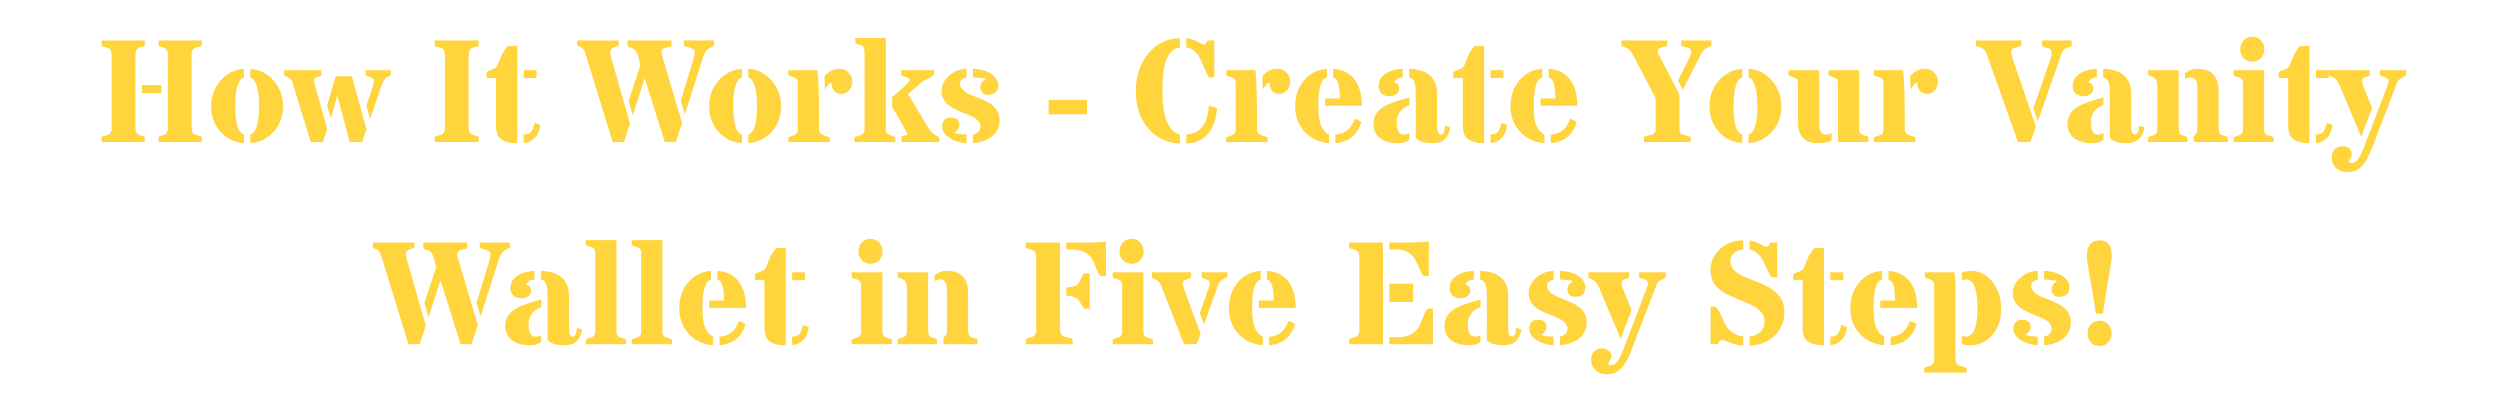 <svg width="1707" height="276" viewBox="0 0 1707 276" fill="none" xmlns="http://www.w3.org/2000/svg">
<path d="M92.465 87.723C92.465 89.708 93.165 91.076 94.564 91.824C95.183 92.15 95.867 92.41 96.615 92.606C97.364 92.768 98.096 93.029 98.812 93.387V97H69.32V93.387C70.199 93.029 71.046 92.768 71.859 92.606C72.706 92.41 73.454 92.15 74.106 91.824C75.538 91.108 76.254 89.741 76.254 87.723V39.383C76.254 36.681 75.993 34.972 75.473 34.256C74.984 33.507 74.512 33.051 74.057 32.889C73.633 32.693 73.162 32.547 72.641 32.449C71.013 32.059 69.906 31.668 69.32 31.277V27.615H98.812V31.277C98.096 31.635 97.364 31.912 96.615 32.107C95.867 32.27 95.183 32.514 94.564 32.84C93.165 33.589 92.465 34.972 92.465 36.99V87.723ZM114.584 36.99C114.584 34.94 113.884 33.556 112.484 32.84C111.866 32.547 111.182 32.303 110.434 32.107C109.685 31.912 108.969 31.635 108.285 31.277V27.615H137.777V31.277C136.898 31.635 136.036 31.912 135.189 32.107C134.376 32.27 133.627 32.514 132.943 32.84C131.511 33.556 130.795 34.94 130.795 36.99V85.281C130.795 87.983 131.055 89.708 131.576 90.457C132.097 91.206 132.569 91.678 132.992 91.873C133.448 92.068 133.936 92.215 134.457 92.312C135.954 92.606 137.061 92.963 137.777 93.387V97H108.285V93.387C108.969 93.029 109.685 92.752 110.434 92.557C111.182 92.361 111.866 92.117 112.484 91.824C113.884 91.108 114.584 89.741 114.584 87.723V36.99ZM110.238 63.602H96.811V58.084H110.238V63.602ZM166.537 52.81C162.598 54.243 160.629 60.77 160.629 72.391C160.629 78.12 161.068 82.596 161.947 85.818C162.859 89.008 164.389 91.027 166.537 91.873V97.732C160.059 97.212 154.721 94.607 150.521 89.92C146.29 85.2 144.174 79.406 144.174 72.537C144.174 65.799 146.29 59.988 150.521 55.105C154.851 50.19 160.189 47.472 166.537 46.951V52.81ZM176.84 72.391C176.84 60.77 174.854 54.243 170.883 52.81V46.951C177.328 47.472 182.667 50.19 186.898 55.105C191.13 59.988 193.246 65.799 193.246 72.537C193.246 79.406 191.13 85.2 186.898 89.92C182.699 94.607 177.361 97.212 170.883 97.732V91.873C173.031 91.059 174.561 89.057 175.473 85.867C176.384 82.644 176.84 78.152 176.84 72.391ZM220.395 97H212.191L199.691 56.326C199.073 54.308 197.673 52.957 195.492 52.273C194.971 52.111 194.499 51.899 194.076 51.639V47.928H219.418V51.541C219.027 51.801 218.539 52.013 217.953 52.176C217.4 52.339 216.863 52.534 216.342 52.762C215.072 53.25 214.438 53.885 214.438 54.666C214.438 55.61 214.73 57.124 215.316 59.207L223.471 88.309L220.395 97ZM223.324 72.147L229.232 52.078H240.219L250.277 88.309L247.201 97H238.852L230.453 65.75H230.16L225.912 80.936L223.324 72.147ZM250.131 72.293L254.77 58.475C255.193 57.172 255.404 56.18 255.404 55.496C255.404 54.78 255.209 54.227 254.818 53.836C254.428 53.445 253.939 53.12 253.354 52.859C252.8 52.599 252.182 52.387 251.498 52.225C250.847 52.029 250.245 51.801 249.691 51.541V47.928H266.879V51.248C266.423 51.639 265.935 51.915 265.414 52.078C264.926 52.241 264.389 52.55 263.803 53.006C262.436 54.113 261.182 56.359 260.043 59.744L252.719 81.131L250.131 72.293ZM303.793 39.383C303.793 36.714 303.533 35.021 303.012 34.305C302.523 33.556 302.051 33.084 301.596 32.889C301.173 32.693 300.701 32.531 300.18 32.4C299.659 32.27 299.105 32.14 298.52 32.01C297.966 31.88 297.396 31.635 296.811 31.277V27.615H326.84V31.277C326.254 31.635 325.684 31.88 325.131 32.01C324.577 32.14 324.04 32.27 323.52 32.4C322.999 32.531 322.527 32.693 322.104 32.889C321.68 33.084 321.306 33.426 320.98 33.914C320.297 34.891 319.955 36.714 319.955 39.383V85.281C319.955 87.983 320.199 89.708 320.688 90.457C321.208 91.173 321.68 91.629 322.104 91.824C322.559 92.019 323.048 92.182 323.568 92.312C325.131 92.638 326.221 92.996 326.84 93.387V97H296.811V93.387C297.689 93.029 298.536 92.768 299.35 92.606C300.196 92.41 300.945 92.15 301.596 91.824C303.061 91.108 303.793 89.741 303.793 87.723V39.383ZM353.207 31.326V97.732H352.816C348.031 97.732 344.467 96.821 342.123 94.998C339.812 93.175 338.656 90.213 338.656 86.111V53.299H332.162V49.393C332.65 48.872 333.269 48.481 334.018 48.221C334.799 47.96 335.58 47.684 336.361 47.391C338.282 46.675 339.503 45.503 340.023 43.875C341.749 39.122 343.1 36.079 344.076 34.744C345.053 33.377 345.915 32.27 346.664 31.424L353.207 31.326ZM357.553 91.873C360.189 91.873 362.045 91.027 363.119 89.334C363.575 88.585 363.933 87.739 364.193 86.795C364.454 85.818 364.747 84.842 365.072 83.865L369.027 85.428C368.214 89.204 367.204 91.808 366 93.24C364.796 94.64 363.542 95.665 362.24 96.316C360.971 96.967 359.408 97.439 357.553 97.732V91.873ZM357.553 47.928H366.342V53.299H357.553V47.928ZM430.16 84.305L426.059 97H418.344L399.789 36.697C399.138 34.581 398.21 33.165 397.006 32.449C396.485 32.156 395.98 31.928 395.492 31.766C394.971 31.57 394.499 31.31 394.076 30.984V27.615H422.445V31.082C421.794 31.408 421.127 31.684 420.443 31.912C419.76 32.107 419.141 32.352 418.588 32.645C417.253 33.328 416.586 34.288 416.586 35.525C416.586 36.73 416.798 38.032 417.221 39.432C417.676 40.831 418.148 42.361 418.637 44.022L430.16 84.305ZM464.828 68.826L473.324 40.897C474.04 38.488 474.398 36.828 474.398 35.916C474.398 35.005 474.171 34.337 473.715 33.914C473.259 33.458 472.657 33.1 471.908 32.84C471.192 32.547 470.395 32.286 469.516 32.059C468.637 31.831 467.79 31.538 466.977 31.18V27.615H487.582V31.18C486.898 31.57 486.215 31.912 485.531 32.205C484.848 32.498 484.18 32.872 483.529 33.328C482.13 34.402 481.007 36.225 480.16 38.797L467.562 78.152L464.828 68.826ZM465.707 83.914L461.41 97H453.891L440.316 53.592H440.121L432.064 78.738L429.232 68.973L437.289 44.412C436.931 43.305 436.622 42.085 436.361 40.75C436.101 39.415 435.727 38.146 435.238 36.941C434.099 34.142 432.162 32.596 429.428 32.303C428.809 31.782 428.5 31.082 428.5 30.203V27.615H458.432V31.424C457.715 31.814 456.951 32.091 456.137 32.254C455.355 32.417 454.623 32.596 453.939 32.791C452.377 33.247 451.596 34.191 451.596 35.623C451.596 36.209 451.71 36.86 451.938 37.576C452.165 38.292 452.361 38.96 452.523 39.578L465.707 83.914ZM506.576 52.81C502.637 54.243 500.668 60.77 500.668 72.391C500.668 78.12 501.107 82.596 501.986 85.818C502.898 89.008 504.428 91.027 506.576 91.873V97.732C500.098 97.212 494.76 94.607 490.561 89.92C486.329 85.2 484.213 79.406 484.213 72.537C484.213 65.799 486.329 59.988 490.561 55.105C494.89 50.19 500.229 47.472 506.576 46.951V52.81ZM516.879 72.391C516.879 60.77 514.893 54.243 510.922 52.81V46.951C517.367 47.472 522.706 50.19 526.938 55.105C531.169 59.988 533.285 65.799 533.285 72.537C533.285 79.406 531.169 85.2 526.938 89.92C522.738 94.607 517.4 97.212 510.922 97.732V91.873C513.07 91.059 514.6 89.057 515.512 85.867C516.423 82.644 516.879 78.152 516.879 72.391ZM567.855 56.424C566.358 56.424 564.828 58.1 563.266 61.453L562.973 52.127C565.642 48.676 569.06 46.951 573.227 46.951C575.668 46.951 577.751 47.846 579.477 49.637C581.104 51.329 581.918 53.299 581.918 55.545C581.918 57.921 581.234 59.923 579.867 61.551C578.435 63.276 576.612 64.139 574.398 64.139C572.152 64.139 570.443 63.309 569.271 61.648C568.327 60.249 567.855 58.507 567.855 56.424ZM558.188 47.928C558.871 55.61 559.213 64.253 559.213 73.856V88.309C559.213 90.034 560.01 91.255 561.605 91.971C562.322 92.296 563.103 92.589 563.949 92.85C564.828 93.11 565.691 93.452 566.537 93.875V97H538.266V93.875C538.884 93.452 539.568 93.143 540.316 92.947C541.065 92.752 541.765 92.524 542.416 92.264C543.946 91.645 544.711 90.49 544.711 88.797V56.424C544.711 54.633 543.946 53.445 542.416 52.859C541.765 52.632 541.065 52.436 540.316 52.273C539.568 52.111 538.884 51.801 538.266 51.346V47.928H558.188ZM609.213 66.287L617.27 59.207C618.474 58.165 619.369 57.319 619.955 56.668C620.574 56.017 620.883 55.382 620.883 54.764C620.883 54.145 620.688 53.706 620.297 53.445C619.939 53.152 619.483 52.925 618.93 52.762C618.376 52.599 617.774 52.436 617.123 52.273C616.472 52.078 615.886 51.769 615.365 51.346V47.928H637.777V50.418C637.777 51.167 636.98 51.932 635.385 52.713C631.869 54.471 629.704 55.708 628.891 56.424L620.004 64.236L633.48 86.648C635.108 89.513 637.143 91.531 639.584 92.703C640.137 92.996 640.691 93.387 641.244 93.875V97H615.561L615.512 93.68C615.512 93.224 615.967 92.915 616.879 92.752C617.823 92.557 618.507 92.394 618.93 92.264C619.385 92.133 619.613 91.922 619.613 91.629C619.19 90.522 618.262 88.716 616.83 86.209C615.398 83.67 614.389 81.88 613.803 80.838L609.213 73.123V66.287ZM590.316 36.6C590.316 33.637 589.877 31.896 588.998 31.375C588.412 30.984 587.517 30.659 586.312 30.398C585.141 30.105 584.359 29.747 583.969 29.324V25.955H604.867L604.818 88.211C604.818 89.969 605.518 91.206 606.918 91.922C607.536 92.215 608.236 92.492 609.018 92.752C609.799 92.98 610.58 93.289 611.361 93.68V97H583.432V93.875C584.148 93.452 584.913 93.143 585.727 92.947C586.54 92.719 587.289 92.459 587.973 92.166C589.535 91.482 590.316 90.164 590.316 88.211V36.6ZM659.945 52.81C656.951 53.624 655.453 55.04 655.453 57.059C655.453 60.314 658.301 63.032 663.998 65.213C668.49 66.938 671.664 68.289 673.52 69.266C675.408 70.21 676.986 71.251 678.256 72.391C681.088 74.995 682.504 78.234 682.504 82.107C682.504 86.697 680.762 90.376 677.279 93.143C673.894 95.812 669.564 97.342 664.291 97.732V91.873C667.709 91.059 669.418 89.171 669.418 86.209C669.418 83.149 666.618 80.529 661.02 78.348C656.625 76.655 653.5 75.337 651.645 74.393C649.822 73.449 648.292 72.423 647.055 71.316C644.288 68.842 642.904 65.799 642.904 62.185C642.904 58.279 644.564 54.812 647.885 51.785C651.238 48.758 655.258 47.147 659.945 46.951V52.81ZM673.324 53.836C672.608 53.543 669.597 53.201 664.291 52.81V46.951C669.955 47.179 674.382 48.53 677.572 51.004C680.242 53.087 681.576 55.398 681.576 57.938C681.576 61.095 680.372 63.178 677.963 64.188C677.117 64.513 675.945 64.676 674.447 64.676C672.95 64.676 671.713 64.204 670.736 63.26C669.792 62.283 669.32 61.095 669.32 59.695C669.32 57.319 670.655 55.366 673.324 53.836ZM651.547 90.506C652.393 91.255 655.193 91.71 659.945 91.873V97.732C654.542 97.309 650.294 95.877 647.201 93.436C644.597 91.352 643.295 88.976 643.295 86.307C643.295 84.549 643.783 83.117 644.76 82.01C645.736 80.87 647.217 80.301 649.203 80.301C651.189 80.301 652.654 80.74 653.598 81.619C654.574 82.498 655.062 83.637 655.062 85.037C655.062 87.478 653.891 89.301 651.547 90.506ZM716 78.006V68.191H742.172V78.006H716ZM809.994 91.727C814.063 91.662 817.351 90.359 819.857 87.82C823.08 84.63 824.936 79.357 825.424 72L831.039 73.904C830.128 84.777 826.238 92.052 819.369 95.731C816.798 97.098 813.673 97.846 809.994 97.977V91.727ZM793.686 61.697C793.686 79.959 797.673 89.969 805.648 91.727V97.977C796.599 97.586 789.291 94.054 783.725 87.381C778.288 80.805 775.57 72.472 775.57 62.381C775.57 51.932 778.419 43.273 784.115 36.404C786.817 33.182 790.007 30.659 793.686 28.836C797.364 27.013 801.352 26.102 805.648 26.102V32.352C799.236 33.361 795.443 39.318 794.271 50.223C793.881 53.673 793.686 57.498 793.686 61.697ZM809.994 26.102C812.663 26.492 814.91 27.127 816.732 28.006C818.588 28.885 819.841 29.503 820.492 29.861C821.176 30.219 821.745 30.398 822.201 30.398C822.657 30.398 823.048 30.138 823.373 29.617C823.731 29.096 824.105 28.429 824.496 27.615H829.135V52.81H825.424C824.61 51.671 823.666 49.783 822.592 47.147C821.518 44.477 820.622 42.41 819.906 40.945C819.223 39.48 818.425 38.146 817.514 36.941C815.398 34.24 812.891 32.71 809.994 32.352V26.102ZM866.879 56.424C865.382 56.424 863.852 58.1 862.289 61.453L861.996 52.127C864.665 48.676 868.083 46.951 872.25 46.951C874.691 46.951 876.775 47.846 878.5 49.637C880.128 51.329 880.941 53.299 880.941 55.545C880.941 57.921 880.258 59.923 878.891 61.551C877.458 63.276 875.635 64.139 873.422 64.139C871.176 64.139 869.467 63.309 868.295 61.648C867.351 60.249 866.879 58.507 866.879 56.424ZM857.211 47.928C857.895 55.61 858.236 64.253 858.236 73.856V88.309C858.236 90.034 859.034 91.255 860.629 91.971C861.345 92.296 862.126 92.589 862.973 92.85C863.852 93.11 864.714 93.452 865.561 93.875V97H837.289V93.875C837.908 93.452 838.591 93.143 839.34 92.947C840.089 92.752 840.788 92.524 841.439 92.264C842.969 91.645 843.734 90.49 843.734 88.797V56.424C843.734 54.633 842.969 53.445 841.439 52.859C840.788 52.632 840.089 52.436 839.34 52.273C838.591 52.111 837.908 51.801 837.289 51.346V47.928H857.211ZM911.801 91.873C918.344 91.547 922.738 87.934 924.984 81.033L929.477 83.084C927.035 92.036 921.143 96.919 911.801 97.732V91.873ZM910.336 46.951C917.042 47.44 922.071 50.109 925.424 54.959C928.419 59.256 929.916 65.001 929.916 72.195H904.77V67.215H914.877C914.877 63.048 914.551 59.76 913.9 57.352C913.282 54.91 912.094 53.397 910.336 52.81V46.951ZM907.455 97.732C900.391 97.179 894.695 94.428 890.365 89.481C886.329 84.891 884.311 79.243 884.311 72.537C884.311 65.506 886.345 59.598 890.414 54.812C894.451 50.027 899.643 47.407 905.99 46.951V52.81C903.842 53.559 902.328 55.578 901.449 58.865C900.603 62.153 900.18 65.864 900.18 69.998C900.18 74.1 900.277 77.176 900.473 79.227C900.701 81.245 901.091 83.068 901.645 84.695C902.784 88.113 904.721 90.506 907.455 91.873V97.732ZM977.816 97.732C972.901 97.732 969.19 96.609 966.684 94.363V65.359C966.684 61.193 966.505 58.491 966.146 57.254C965.495 54.78 964.161 53.299 962.143 52.81V46.951C974.87 47.407 981.234 53.136 981.234 64.139V86.014C981.234 89.92 982.146 91.873 983.969 91.873C985.466 91.873 986.378 89.887 986.703 85.916L990.219 86.795C989.405 92.296 987.012 95.698 983.041 97C981.609 97.488 979.867 97.732 977.816 97.732ZM962.338 95.389C960.482 96.951 958.041 97.732 955.014 97.732C952.019 97.732 949.529 97.456 947.543 96.902C945.557 96.316 943.848 95.47 942.416 94.363C939.324 91.954 937.777 88.65 937.777 84.451C937.777 79.633 940.023 75.825 944.516 73.025C947.738 71.007 953.679 68.826 962.338 66.482V71.658C956.544 73.937 953.646 77.941 953.646 83.67C953.646 87.413 954.525 89.936 956.283 91.238C956.902 91.662 957.797 91.873 958.969 91.873C960.141 91.873 961.264 91.499 962.338 90.75V95.389ZM952.035 55.935C954.249 56.945 955.355 58.442 955.355 60.428C955.355 62.934 953.907 64.578 951.01 65.359C950.196 65.555 949.382 65.652 948.568 65.652C946.192 65.652 944.385 64.985 943.148 63.65C941.911 62.316 941.293 60.737 941.293 58.914C941.293 57.059 941.651 55.48 942.367 54.178C943.083 52.843 944.141 51.655 945.541 50.613C948.568 48.432 952.654 47.212 957.797 46.951V52.81C955.225 52.973 953.305 54.015 952.035 55.935ZM1013.36 31.326V97.732H1012.97C1008.19 97.732 1004.62 96.821 1002.28 94.998C999.968 93.175 998.812 90.213 998.812 86.111V53.299H992.318V49.393C992.807 48.872 993.425 48.481 994.174 48.221C994.955 47.96 995.736 47.684 996.518 47.391C998.438 46.675 999.659 45.503 1000.18 43.875C1001.9 39.122 1003.26 36.079 1004.23 34.744C1005.21 33.377 1006.07 32.27 1006.82 31.424L1013.36 31.326ZM1017.71 91.873C1020.35 91.873 1022.2 91.027 1023.28 89.334C1023.73 88.585 1024.09 87.739 1024.35 86.795C1024.61 85.818 1024.9 84.842 1025.23 83.865L1029.18 85.428C1028.37 89.204 1027.36 91.808 1026.16 93.24C1024.95 94.64 1023.7 95.665 1022.4 96.316C1021.13 96.967 1019.56 97.439 1017.71 97.732V91.873ZM1017.71 47.928H1026.5V53.299H1017.71V47.928ZM1058.87 91.873C1065.41 91.547 1069.81 87.934 1072.05 81.033L1076.55 83.084C1074.11 92.036 1068.21 96.919 1058.87 97.732V91.873ZM1057.41 46.951C1064.11 47.44 1069.14 50.109 1072.49 54.959C1075.49 59.256 1076.99 65.001 1076.99 72.195H1051.84V67.215H1061.95C1061.95 63.048 1061.62 59.76 1060.97 57.352C1060.35 54.91 1059.16 53.397 1057.41 52.81V46.951ZM1054.53 97.732C1047.46 97.179 1041.76 94.428 1037.44 89.481C1033.4 84.891 1031.38 79.243 1031.38 72.537C1031.38 65.506 1033.42 59.598 1037.48 54.812C1041.52 50.027 1046.71 47.407 1053.06 46.951V52.81C1050.91 53.559 1049.4 55.578 1048.52 58.865C1047.67 62.153 1047.25 65.864 1047.25 69.998C1047.25 74.1 1047.35 77.176 1047.54 79.227C1047.77 81.245 1048.16 83.068 1048.71 84.695C1049.85 88.113 1051.79 90.506 1054.53 91.873V97.732ZM1146.66 64.529V88.211C1146.66 90.099 1147.43 91.336 1148.96 91.922C1149.68 92.215 1150.49 92.443 1151.4 92.606C1152.34 92.768 1153.34 93.029 1154.38 93.387V97H1122.49V93.387C1123.54 93.029 1124.53 92.768 1125.47 92.606C1126.45 92.41 1127.31 92.182 1128.06 91.922C1129.66 91.303 1130.45 90.099 1130.45 88.309V67.019L1115.32 38.016C1113.59 34.695 1111.43 32.693 1108.82 32.01C1108.2 31.847 1107.63 31.603 1107.11 31.277V27.615H1138.41V31.277C1137.7 31.57 1136.95 31.798 1136.17 31.961C1135.38 32.124 1134.67 32.319 1134.02 32.547C1132.59 33.003 1131.87 33.784 1131.87 34.891C1131.87 35.574 1132.15 36.437 1132.7 37.478C1133.25 38.52 1133.89 39.725 1134.6 41.092L1146.66 64.529ZM1145.79 54.812L1152.13 42.312C1153.92 38.797 1154.82 36.551 1154.82 35.574C1154.82 34.598 1154.59 33.914 1154.13 33.523C1153.71 33.133 1153.16 32.824 1152.47 32.596C1151.79 32.368 1151.04 32.172 1150.23 32.01C1149.41 31.814 1148.62 31.57 1147.84 31.277V27.615H1168.59V31.082C1168.07 31.505 1167.53 31.814 1166.98 32.01C1166.42 32.205 1165.85 32.482 1165.27 32.84C1163.74 33.686 1162.44 35.167 1161.36 37.283L1148.91 61.355L1145.79 54.812ZM1189.58 52.81C1185.65 54.243 1183.68 60.77 1183.68 72.391C1183.68 78.12 1184.12 82.596 1184.99 85.818C1185.91 89.008 1187.44 91.027 1189.58 91.873V97.732C1183.11 97.212 1177.77 94.607 1173.57 89.92C1169.34 85.2 1167.22 79.406 1167.22 72.537C1167.22 65.799 1169.34 59.988 1173.57 55.105C1177.9 50.19 1183.24 47.472 1189.58 46.951V52.81ZM1199.89 72.391C1199.89 60.77 1197.9 54.243 1193.93 52.81V46.951C1200.38 47.472 1205.71 50.19 1209.95 55.105C1214.18 59.988 1216.29 65.799 1216.29 72.537C1216.29 79.406 1214.18 85.2 1209.95 89.92C1205.75 94.607 1200.41 97.212 1193.93 97.732V91.873C1196.08 91.059 1197.61 89.057 1198.52 85.867C1199.43 82.644 1199.89 78.152 1199.89 72.391ZM1250.57 96.023C1248.42 97.163 1245.2 97.732 1240.9 97.732C1236.61 97.732 1233.32 96.512 1231.04 94.07C1228.76 91.629 1227.62 87.918 1227.62 82.938V56.424C1227.62 54.699 1226.84 53.527 1225.28 52.908C1224.63 52.648 1223.93 52.436 1223.18 52.273C1222.46 52.111 1221.83 51.801 1221.27 51.346V47.928H1242.12V84.256C1242.12 86.73 1242.51 88.618 1243.29 89.92C1244.11 91.222 1245.26 91.873 1246.76 91.873C1248.26 91.873 1249.53 91.531 1250.57 90.848V96.023ZM1254.96 56.424C1254.96 54.699 1254.18 53.527 1252.62 52.908C1251.97 52.648 1251.27 52.436 1250.52 52.273C1249.81 52.078 1249.14 51.769 1248.52 51.346V47.928H1269.42V88.602C1269.42 90.262 1270.2 91.401 1271.76 92.019C1272.41 92.28 1273.1 92.508 1273.81 92.703C1274.56 92.866 1275.21 93.159 1275.77 93.582V97H1254.96V56.424ZM1309.16 56.424C1307.67 56.424 1306.14 58.1 1304.57 61.453L1304.28 52.127C1306.95 48.676 1310.37 46.951 1314.54 46.951C1316.98 46.951 1319.06 47.846 1320.79 49.637C1322.41 51.329 1323.23 53.299 1323.23 55.545C1323.23 57.921 1322.54 59.923 1321.18 61.551C1319.74 63.276 1317.92 64.139 1315.71 64.139C1313.46 64.139 1311.75 63.309 1310.58 61.648C1309.64 60.249 1309.16 58.507 1309.16 56.424ZM1299.5 47.928C1300.18 55.61 1300.52 64.253 1300.52 73.856V88.309C1300.52 90.034 1301.32 91.255 1302.91 91.971C1303.63 92.296 1304.41 92.589 1305.26 92.85C1306.14 93.11 1307 93.452 1307.85 93.875V97H1279.57V93.875C1280.19 93.452 1280.88 93.143 1281.62 92.947C1282.37 92.752 1283.07 92.524 1283.72 92.264C1285.25 91.645 1286.02 90.49 1286.02 88.797V56.424C1286.02 54.633 1285.25 53.445 1283.72 52.859C1283.07 52.632 1282.37 52.436 1281.62 52.273C1280.88 52.111 1280.19 51.801 1279.57 51.346V47.928H1299.5ZM1388.41 74.1L1400.23 39.578C1400.65 38.309 1400.86 37.137 1400.86 36.062C1400.86 34.988 1400.62 34.223 1400.13 33.768C1399.64 33.279 1399.06 32.954 1398.37 32.791C1397.69 32.596 1396.97 32.449 1396.22 32.352C1395.48 32.221 1394.84 31.912 1394.32 31.424V27.615H1414.54V31.277C1413.98 31.668 1413.38 31.977 1412.73 32.205C1412.08 32.4 1411.43 32.645 1410.78 32.938C1409.21 33.719 1408.17 34.907 1407.65 36.502L1391.44 82.791L1388.41 74.1ZM1390.12 86.404L1386.36 97H1377.91L1356.33 36.404C1355.52 34.126 1353.79 32.677 1351.16 32.059C1350.47 31.896 1349.82 31.635 1349.2 31.277V27.615H1380.26V31.18C1379.51 31.473 1378.73 31.717 1377.91 31.912C1377.1 32.107 1376.34 32.352 1375.62 32.645C1373.99 33.296 1373.18 34.321 1373.18 35.721C1373.18 36.535 1373.63 38.26 1374.54 40.897L1390.12 86.404ZM1451.74 97.732C1446.83 97.732 1443.12 96.609 1440.61 94.363V65.359C1440.61 61.193 1440.43 58.491 1440.07 57.254C1439.42 54.78 1438.09 53.299 1436.07 52.81V46.951C1448.8 47.407 1455.16 53.136 1455.16 64.139V86.014C1455.16 89.92 1456.07 91.873 1457.89 91.873C1459.39 91.873 1460.3 89.887 1460.63 85.916L1464.14 86.795C1463.33 92.296 1460.94 95.698 1456.97 97C1455.53 97.488 1453.79 97.732 1451.74 97.732ZM1436.26 95.389C1434.41 96.951 1431.97 97.732 1428.94 97.732C1425.94 97.732 1423.45 97.456 1421.47 96.902C1419.48 96.316 1417.77 95.47 1416.34 94.363C1413.25 91.954 1411.7 88.65 1411.7 84.451C1411.7 79.633 1413.95 75.825 1418.44 73.025C1421.66 71.007 1427.6 68.826 1436.26 66.482V71.658C1430.47 73.937 1427.57 77.941 1427.57 83.67C1427.57 87.413 1428.45 89.936 1430.21 91.238C1430.83 91.662 1431.72 91.873 1432.89 91.873C1434.07 91.873 1435.19 91.499 1436.26 90.75V95.389ZM1425.96 55.935C1428.17 56.945 1429.28 58.442 1429.28 60.428C1429.28 62.934 1427.83 64.578 1424.94 65.359C1424.12 65.555 1423.31 65.652 1422.49 65.652C1420.12 65.652 1418.31 64.985 1417.07 63.65C1415.84 62.316 1415.22 60.737 1415.22 58.914C1415.22 57.059 1415.58 55.48 1416.29 54.178C1417.01 52.843 1418.07 51.655 1419.47 50.613C1422.49 48.432 1426.58 47.212 1431.72 46.951V52.81C1429.15 52.973 1427.23 54.015 1425.96 55.935ZM1491.88 50.076C1494.45 47.993 1497.1 46.951 1499.84 46.951C1502.57 46.951 1504.8 47.26 1506.53 47.879C1508.29 48.497 1509.77 49.409 1510.97 50.613C1513.54 53.185 1514.83 56.782 1514.83 61.404V86.746C1514.83 90.001 1515.56 91.841 1517.03 92.264C1517.48 92.394 1517.94 92.508 1518.39 92.606C1519.66 92.866 1520.59 93.289 1521.18 93.875V97H1497.98V93.582C1497.98 92.866 1498.24 92.28 1498.76 91.824C1499.32 91.368 1499.71 90.978 1499.94 90.652C1500.2 90.294 1500.33 89.741 1500.33 88.992V61.893C1500.33 58.54 1500.1 56.391 1499.64 55.447C1498.86 53.69 1497.64 52.81 1495.98 52.81C1494.32 52.81 1492.95 53.217 1491.88 54.031V50.076ZM1487.53 86.746C1487.53 89.969 1488.22 91.808 1489.58 92.264C1490.01 92.394 1490.45 92.508 1490.9 92.606C1492.11 92.866 1493 93.289 1493.59 93.875V97H1466.68V93.875C1467.24 93.452 1467.87 93.143 1468.59 92.947C1469.34 92.752 1470.04 92.524 1470.69 92.264C1472.25 91.645 1473.03 90.49 1473.03 88.797V58.621C1473.03 56.31 1472.49 54.633 1471.42 53.592C1470.57 52.745 1468.99 51.997 1466.68 51.346V47.928H1487.53V86.746ZM1545.93 88.797C1545.93 90.49 1546.71 91.645 1548.28 92.264C1548.93 92.524 1549.63 92.752 1550.38 92.947C1551.12 93.143 1551.82 93.452 1552.47 93.875V97H1524.98V93.875C1525.6 93.452 1526.29 93.143 1527.04 92.947C1527.78 92.752 1528.48 92.524 1529.13 92.264C1530.66 91.645 1531.43 90.49 1531.43 88.797V56.424C1531.43 54.666 1530.66 53.51 1529.13 52.957C1528.48 52.697 1527.78 52.485 1527.04 52.322C1526.29 52.127 1525.6 51.801 1524.98 51.346V47.928H1545.93V88.797ZM1537.83 42.117C1536.59 42.117 1535.47 41.889 1534.46 41.434C1533.45 40.978 1532.59 40.359 1531.87 39.578C1530.37 37.95 1529.62 35.965 1529.62 33.621C1529.62 31.342 1530.37 29.357 1531.87 27.664C1533.43 25.939 1535.42 25.076 1537.83 25.076C1540.27 25.076 1542.27 25.939 1543.83 27.664C1545.33 29.357 1546.08 31.342 1546.08 33.621C1546.08 35.965 1545.33 37.95 1543.83 39.578C1542.27 41.271 1540.27 42.117 1537.83 42.117ZM1576.94 31.326V97.732H1576.55C1571.76 97.732 1568.2 96.821 1565.85 94.998C1563.54 93.175 1562.39 90.213 1562.39 86.111V53.299H1555.89V49.393C1556.38 48.872 1557 48.481 1557.75 48.221C1558.53 47.96 1559.31 47.684 1560.09 47.391C1562.01 46.675 1563.23 45.503 1563.75 43.875C1565.48 39.122 1566.83 36.079 1567.81 34.744C1568.78 33.377 1569.65 32.27 1570.39 31.424L1576.94 31.326ZM1581.28 91.873C1583.92 91.873 1585.78 91.027 1586.85 89.334C1587.31 88.585 1587.66 87.739 1587.92 86.795C1588.18 85.818 1588.48 84.842 1588.8 83.865L1592.76 85.428C1591.94 89.204 1590.93 91.808 1589.73 93.24C1588.53 94.64 1587.27 95.665 1585.97 96.316C1584.7 96.967 1583.14 97.439 1581.28 97.732V91.873ZM1581.28 47.928H1590.07V53.299H1581.28V47.928ZM1612.24 93.338L1597.2 57.596C1595.93 54.731 1594.16 52.973 1591.88 52.322C1591.29 52.16 1590.74 51.932 1590.22 51.639V47.928H1618.05V51.541C1617.63 51.899 1617.12 52.143 1616.54 52.273C1615.95 52.371 1615.38 52.501 1614.83 52.664C1613.49 53.12 1612.83 54.064 1612.83 55.496C1612.83 56.408 1613.15 57.645 1613.8 59.207L1619.66 73.758L1612.24 93.338ZM1603.89 109.842C1603.89 110.851 1604.41 111.355 1605.45 111.355C1606.53 111.355 1607.46 111.062 1608.24 110.477C1609.05 109.891 1609.82 109.077 1610.53 108.035C1611.74 106.212 1613.1 103.283 1614.63 99.246L1629.53 60.135C1630.44 57.791 1630.89 56.245 1630.89 55.496C1630.89 54.747 1630.7 54.178 1630.31 53.787C1629.92 53.397 1629.41 53.087 1628.79 52.859C1628.21 52.599 1627.56 52.387 1626.84 52.225C1626.16 52.029 1625.51 51.801 1624.89 51.541V47.928H1643.05V50.223C1643.05 51.004 1642.79 51.557 1642.27 51.883C1641.78 52.208 1641.2 52.534 1640.51 52.859C1639.83 53.152 1639.13 53.559 1638.41 54.08C1637.7 54.601 1637.13 55.431 1636.7 56.57L1619.08 102.469C1617.19 107.384 1614.97 111.111 1612.44 113.65C1609.9 116.222 1606.74 117.508 1602.96 117.508C1599.48 117.508 1596.75 116.499 1594.76 114.48C1592.97 112.592 1592.07 110.314 1592.07 107.645C1592.07 104.129 1593.52 101.72 1596.42 100.418C1597.36 100.027 1598.34 99.832 1599.35 99.832C1600.39 99.832 1601.29 99.978 1602.04 100.271C1602.78 100.597 1603.45 101.004 1604.04 101.492C1605.21 102.566 1605.79 103.641 1605.79 104.715C1605.79 105.822 1605.7 106.635 1605.5 107.156C1605.31 107.677 1605.08 108.1 1604.82 108.426C1604.59 108.784 1604.38 109.061 1604.18 109.256C1603.99 109.451 1603.89 109.646 1603.89 109.842ZM290.707 222.305L286.605 235H278.891L260.336 174.697C259.685 172.581 258.757 171.165 257.553 170.449C257.032 170.156 256.527 169.928 256.039 169.766C255.518 169.57 255.046 169.31 254.623 168.984V165.615H282.992V169.082C282.341 169.408 281.674 169.684 280.99 169.912C280.307 170.107 279.688 170.352 279.135 170.645C277.8 171.328 277.133 172.288 277.133 173.525C277.133 174.73 277.344 176.032 277.768 177.432C278.223 178.831 278.695 180.361 279.184 182.021L290.707 222.305ZM325.375 206.826L333.871 178.896C334.587 176.488 334.945 174.827 334.945 173.916C334.945 173.005 334.717 172.337 334.262 171.914C333.806 171.458 333.204 171.1 332.455 170.84C331.739 170.547 330.941 170.286 330.062 170.059C329.184 169.831 328.337 169.538 327.523 169.18V165.615H348.129V169.18C347.445 169.57 346.762 169.912 346.078 170.205C345.395 170.498 344.727 170.872 344.076 171.328C342.676 172.402 341.553 174.225 340.707 176.797L328.109 216.152L325.375 206.826ZM326.254 221.914L321.957 235H314.438L300.863 191.592H300.668L292.611 216.738L289.779 206.973L297.836 182.412C297.478 181.305 297.169 180.085 296.908 178.75C296.648 177.415 296.273 176.146 295.785 174.941C294.646 172.142 292.709 170.596 289.975 170.303C289.356 169.782 289.047 169.082 289.047 168.203V165.615H318.979V169.424C318.262 169.814 317.497 170.091 316.684 170.254C315.902 170.417 315.17 170.596 314.486 170.791C312.924 171.247 312.143 172.191 312.143 173.623C312.143 174.209 312.257 174.86 312.484 175.576C312.712 176.292 312.908 176.96 313.07 177.578L326.254 221.914ZM385.043 235.732C380.128 235.732 376.417 234.609 373.91 232.363V203.359C373.91 199.193 373.731 196.491 373.373 195.254C372.722 192.78 371.387 191.299 369.369 190.811V184.951C382.097 185.407 388.461 191.136 388.461 202.139V224.014C388.461 227.92 389.372 229.873 391.195 229.873C392.693 229.873 393.604 227.887 393.93 223.916L397.445 224.795C396.632 230.296 394.239 233.698 390.268 235C388.835 235.488 387.094 235.732 385.043 235.732ZM369.564 233.389C367.709 234.951 365.268 235.732 362.24 235.732C359.245 235.732 356.755 235.456 354.77 234.902C352.784 234.316 351.075 233.47 349.643 232.363C346.55 229.954 345.004 226.65 345.004 222.451C345.004 217.633 347.25 213.825 351.742 211.025C354.965 209.007 360.906 206.826 369.564 204.482V209.658C363.77 211.937 360.873 215.941 360.873 221.67C360.873 225.413 361.752 227.936 363.51 229.238C364.128 229.661 365.023 229.873 366.195 229.873C367.367 229.873 368.49 229.499 369.564 228.75V233.389ZM359.262 193.936C361.475 194.945 362.582 196.442 362.582 198.428C362.582 200.934 361.133 202.578 358.236 203.359C357.423 203.555 356.609 203.652 355.795 203.652C353.419 203.652 351.612 202.985 350.375 201.65C349.138 200.316 348.52 198.737 348.52 196.914C348.52 195.059 348.878 193.48 349.594 192.178C350.31 190.843 351.368 189.655 352.768 188.613C355.795 186.432 359.88 185.212 365.023 184.951V190.811C362.452 190.973 360.531 192.015 359.262 193.936ZM420.932 226.797C420.932 228.49 421.713 229.645 423.275 230.264C423.926 230.524 424.626 230.752 425.375 230.947C426.124 231.143 426.824 231.452 427.475 231.875V235H399.984V231.875C400.603 231.452 401.286 231.143 402.035 230.947C402.784 230.752 403.484 230.524 404.135 230.264C405.665 229.645 406.43 228.49 406.43 226.797V172.451C406.43 170.726 405.665 169.538 404.135 168.887C403.484 168.626 402.784 168.415 402.035 168.252C401.286 168.057 400.603 167.747 399.984 167.324V163.955H420.932V226.797ZM452.279 226.797C452.279 228.49 453.061 229.645 454.623 230.264C455.274 230.524 455.974 230.752 456.723 230.947C457.471 231.143 458.171 231.452 458.822 231.875V235H431.332V231.875C431.951 231.452 432.634 231.143 433.383 230.947C434.132 230.752 434.831 230.524 435.482 230.264C437.012 229.645 437.777 228.49 437.777 226.797V172.451C437.777 170.726 437.012 169.538 435.482 168.887C434.831 168.626 434.132 168.415 433.383 168.252C432.634 168.057 431.951 167.747 431.332 167.324V163.955H452.279V226.797ZM491.293 229.873C497.836 229.548 502.23 225.934 504.477 219.033L508.969 221.084C506.527 230.036 500.635 234.919 491.293 235.732V229.873ZM489.828 184.951C496.534 185.439 501.563 188.109 504.916 192.959C507.911 197.256 509.408 203.001 509.408 210.195H484.262V205.215H494.369C494.369 201.048 494.044 197.76 493.393 195.352C492.774 192.91 491.586 191.396 489.828 190.811V184.951ZM486.947 235.732C479.883 235.179 474.187 232.428 469.857 227.48C465.821 222.891 463.803 217.243 463.803 210.537C463.803 203.506 465.837 197.598 469.906 192.812C473.943 188.027 479.135 185.407 485.482 184.951V190.811C483.334 191.559 481.82 193.577 480.941 196.865C480.095 200.153 479.672 203.864 479.672 207.998C479.672 212.1 479.77 215.176 479.965 217.227C480.193 219.245 480.583 221.068 481.137 222.695C482.276 226.113 484.213 228.506 486.947 229.873V235.732ZM536.508 169.326V235.732H536.117C531.332 235.732 527.768 234.821 525.424 232.998C523.113 231.175 521.957 228.213 521.957 224.111V191.299H515.463V187.393C515.951 186.872 516.57 186.481 517.318 186.221C518.1 185.96 518.881 185.684 519.662 185.391C521.583 184.674 522.803 183.503 523.324 181.875C525.049 177.122 526.4 174.079 527.377 172.744C528.354 171.377 529.216 170.27 529.965 169.424L536.508 169.326ZM540.854 229.873C543.49 229.873 545.346 229.027 546.42 227.334C546.876 226.585 547.234 225.739 547.494 224.795C547.755 223.818 548.048 222.842 548.373 221.865L552.328 223.428C551.514 227.204 550.505 229.808 549.301 231.24C548.096 232.64 546.843 233.665 545.541 234.316C544.271 234.967 542.709 235.439 540.854 235.732V229.873ZM540.854 185.928H549.643V191.299H540.854V185.928ZM602.475 226.797C602.475 228.49 603.256 229.645 604.818 230.264C605.469 230.524 606.169 230.752 606.918 230.947C607.667 231.143 608.367 231.452 609.018 231.875V235H581.527V231.875C582.146 231.452 582.829 231.143 583.578 230.947C584.327 230.752 585.027 230.524 585.678 230.264C587.208 229.645 587.973 228.49 587.973 226.797V194.424C587.973 192.666 587.208 191.51 585.678 190.957C585.027 190.697 584.327 190.485 583.578 190.322C582.829 190.127 582.146 189.801 581.527 189.346V185.928H602.475V226.797ZM594.369 180.117C593.132 180.117 592.009 179.889 591 179.434C589.991 178.978 589.128 178.359 588.412 177.578C586.915 175.951 586.166 173.965 586.166 171.621C586.166 169.342 586.915 167.357 588.412 165.664C589.975 163.939 591.96 163.076 594.369 163.076C596.811 163.076 598.812 163.939 600.375 165.664C601.872 167.357 602.621 169.342 602.621 171.621C602.621 173.965 601.872 175.951 600.375 177.578C598.812 179.271 596.811 180.117 594.369 180.117ZM638.07 188.076C640.642 185.993 643.295 184.951 646.029 184.951C648.764 184.951 650.993 185.26 652.719 185.879C654.477 186.497 655.958 187.409 657.162 188.613C659.734 191.185 661.02 194.782 661.02 199.404V224.746C661.02 228.001 661.752 229.84 663.217 230.264C663.673 230.394 664.128 230.508 664.584 230.605C665.854 230.866 666.781 231.289 667.367 231.875V235H644.174V231.582C644.174 230.866 644.434 230.28 644.955 229.824C645.508 229.368 645.899 228.978 646.127 228.652C646.387 228.294 646.518 227.741 646.518 226.992V199.893C646.518 196.54 646.29 194.391 645.834 193.447C645.053 191.689 643.832 190.811 642.172 190.811C640.512 190.811 639.145 191.217 638.07 192.031V188.076ZM633.725 224.746C633.725 227.969 634.408 229.808 635.775 230.264C636.199 230.394 636.638 230.508 637.094 230.605C638.298 230.866 639.193 231.289 639.779 231.875V235H612.875V231.875C613.428 231.452 614.063 231.143 614.779 230.947C615.528 230.752 616.228 230.524 616.879 230.264C618.441 229.645 619.223 228.49 619.223 226.797V196.621C619.223 194.31 618.686 192.633 617.611 191.592C616.765 190.745 615.186 189.997 612.875 189.346V185.928H633.725V224.746ZM723.715 165.615V223.086C723.715 225.723 724.008 227.432 724.594 228.213C725.212 228.994 725.782 229.499 726.303 229.727C726.856 229.922 727.442 230.085 728.061 230.215C728.712 230.345 729.395 230.492 730.111 230.654C730.86 230.785 731.625 231.029 732.406 231.387V235H700.521V231.387C701.4 231.029 702.247 230.768 703.061 230.605C703.907 230.41 704.656 230.15 705.307 229.824C706.771 229.108 707.504 227.741 707.504 225.723V177.188C707.504 174.616 707.243 172.972 706.723 172.256C706.202 171.507 705.714 171.035 705.258 170.84C704.835 170.645 704.363 170.498 703.842 170.4C702.344 170.107 701.238 169.733 700.521 169.277V165.615H723.715ZM743.051 165.615C748.585 165.615 752.621 165.371 755.16 164.883V188.516H751.742C750.766 187.702 750.001 186.693 749.447 185.488C748.894 184.251 748.357 182.965 747.836 181.631C747.315 180.264 746.713 178.913 746.029 177.578C745.378 176.243 744.434 175.039 743.197 173.965C740.495 171.523 736.41 170.303 730.941 170.303C729.9 170.303 728.939 170.352 728.061 170.449V165.615H743.051ZM728.061 196.182L730.648 195.986C734.001 195.758 736.182 194.554 737.191 192.373C737.484 191.755 737.761 191.12 738.021 190.469C738.77 188.711 739.568 187.425 740.414 186.611H744.027V210.781H740.414C739.6 210.098 738.9 209.17 738.314 207.998C737.761 206.826 737.273 205.947 736.85 205.361C736.459 204.743 735.906 204.189 735.189 203.701C733.627 202.594 731.251 201.96 728.061 201.797V196.182ZM780.697 226.797C780.697 228.49 781.479 229.645 783.041 230.264C783.692 230.524 784.392 230.752 785.141 230.947C785.889 231.143 786.589 231.452 787.24 231.875V235H759.75V231.875C760.368 231.452 761.052 231.143 761.801 230.947C762.549 230.752 763.249 230.524 763.9 230.264C765.43 229.645 766.195 228.49 766.195 226.797V194.424C766.195 192.666 765.43 191.51 763.9 190.957C763.249 190.697 762.549 190.485 761.801 190.322C761.052 190.127 760.368 189.801 759.75 189.346V185.928H780.697V226.797ZM772.592 180.117C771.355 180.117 770.232 179.889 769.223 179.434C768.214 178.978 767.351 178.359 766.635 177.578C765.137 175.951 764.389 173.965 764.389 171.621C764.389 169.342 765.137 167.357 766.635 165.664C768.197 163.939 770.183 163.076 772.592 163.076C775.033 163.076 777.035 163.939 778.598 165.664C780.095 167.357 780.844 169.342 780.844 171.621C780.844 173.965 780.095 175.951 778.598 177.578C777.035 179.271 775.033 180.117 772.592 180.117ZM819.223 213.906L824.984 197.402C825.668 195.417 826.01 194.066 826.01 193.35C826.01 192.633 825.814 192.096 825.424 191.738C825.066 191.38 824.61 191.087 824.057 190.859C823.536 190.632 822.95 190.436 822.299 190.273C821.68 190.078 821.111 189.834 820.59 189.541V185.928H838.07V189.248C837.615 189.541 837.094 189.801 836.508 190.029C835.922 190.257 835.352 190.518 834.799 190.811C833.464 191.527 832.585 192.471 832.162 193.643L822.104 221.475L819.223 213.906ZM817.074 235H808.432L792.807 194.961C791.895 192.65 790.333 191.152 788.119 190.469C787.566 190.273 787.029 189.997 786.508 189.639V185.928H813.266V189.541C812.745 189.899 812.143 190.176 811.459 190.371C810.808 190.566 810.189 190.778 809.604 191.006C808.139 191.559 807.406 192.373 807.406 193.447C807.406 194.359 809.05 199.176 812.338 207.9C815.626 216.624 818.116 223.298 819.809 227.92L817.074 235ZM866.586 229.873C873.129 229.548 877.523 225.934 879.77 219.033L884.262 221.084C881.82 230.036 875.928 234.919 866.586 235.732V229.873ZM865.121 184.951C871.827 185.439 876.856 188.109 880.209 192.959C883.204 197.256 884.701 203.001 884.701 210.195H859.555V205.215H869.662C869.662 201.048 869.337 197.76 868.686 195.352C868.067 192.91 866.879 191.396 865.121 190.811V184.951ZM862.24 235.732C855.176 235.179 849.48 232.428 845.15 227.48C841.114 222.891 839.096 217.243 839.096 210.537C839.096 203.506 841.13 197.598 845.199 192.812C849.236 188.027 854.428 185.407 860.775 184.951V190.811C858.627 191.559 857.113 193.577 856.234 196.865C855.388 200.153 854.965 203.864 854.965 207.998C854.965 212.1 855.062 215.176 855.258 217.227C855.486 219.245 855.876 221.068 856.43 222.695C857.569 226.113 859.506 228.506 862.24 229.873V235.732ZM944.271 165.615V235H921.176V231.387C922.055 231.029 922.901 230.768 923.715 230.605C924.561 230.41 925.31 230.15 925.961 229.824C927.426 229.108 928.158 227.741 928.158 225.723V174.99C928.158 172.939 927.426 171.556 925.961 170.84C925.31 170.514 924.561 170.27 923.715 170.107C922.901 169.912 922.055 169.635 921.176 169.277V165.615H944.271ZM948.617 230.117C950.245 230.247 952.312 230.312 954.818 230.312C957.325 230.312 959.571 229.922 961.557 229.141C963.575 228.359 965.202 227.367 966.439 226.162C967.709 224.925 968.702 223.558 969.418 222.061C970.134 220.563 970.753 219.098 971.273 217.666C971.794 216.201 972.315 214.867 972.836 213.662C973.389 212.425 974.138 211.465 975.082 210.781H978.402V235H948.617V230.117ZM963.754 174.014C962.615 172.907 961.182 172.012 959.457 171.328C957.764 170.645 955.779 170.303 953.5 170.303C951.221 170.303 949.594 170.352 948.617 170.449V165.615H959.652C966.977 165.615 972.299 165.371 975.619 164.883V188.516H972.201C971.387 187.734 970.704 186.742 970.15 185.537C969.597 184.333 969.027 183.063 968.441 181.729C967.888 180.361 967.253 179.01 966.537 177.676C965.821 176.309 964.893 175.088 963.754 174.014ZM948.617 193.691H964.877V206.191H948.617V193.691ZM1026.35 235.732C1021.44 235.732 1017.73 234.609 1015.22 232.363V203.359C1015.22 199.193 1015.04 196.491 1014.68 195.254C1014.03 192.78 1012.7 191.299 1010.68 190.811V184.951C1023.41 185.407 1029.77 191.136 1029.77 202.139V224.014C1029.77 227.92 1030.68 229.873 1032.5 229.873C1034 229.873 1034.91 227.887 1035.24 223.916L1038.75 224.795C1037.94 230.296 1035.55 233.698 1031.58 235C1030.14 235.488 1028.4 235.732 1026.35 235.732ZM1010.87 233.389C1009.02 234.951 1006.58 235.732 1003.55 235.732C1000.55 235.732 998.064 235.456 996.078 234.902C994.092 234.316 992.383 233.47 990.951 232.363C987.859 229.954 986.312 226.65 986.312 222.451C986.312 217.633 988.559 213.825 993.051 211.025C996.273 209.007 1002.21 206.826 1010.87 204.482V209.658C1005.08 211.937 1002.18 215.941 1002.18 221.67C1002.18 225.413 1003.06 227.936 1004.82 229.238C1005.44 229.661 1006.33 229.873 1007.5 229.873C1008.68 229.873 1009.8 229.499 1010.87 228.75V233.389ZM1000.57 193.936C1002.78 194.945 1003.89 196.442 1003.89 198.428C1003.89 200.934 1002.44 202.578 999.545 203.359C998.731 203.555 997.917 203.652 997.104 203.652C994.727 203.652 992.921 202.985 991.684 201.65C990.447 200.316 989.828 198.737 989.828 196.914C989.828 195.059 990.186 193.48 990.902 192.178C991.618 190.843 992.676 189.655 994.076 188.613C997.104 186.432 1001.19 185.212 1006.33 184.951V190.811C1003.76 190.973 1001.84 192.015 1000.57 193.936ZM1060.82 190.811C1057.83 191.624 1056.33 193.04 1056.33 195.059C1056.33 198.314 1059.18 201.032 1064.88 203.213C1069.37 204.938 1072.54 206.289 1074.4 207.266C1076.29 208.21 1077.87 209.251 1079.13 210.391C1081.97 212.995 1083.38 216.234 1083.38 220.107C1083.38 224.697 1081.64 228.376 1078.16 231.143C1074.77 233.812 1070.44 235.342 1065.17 235.732V229.873C1068.59 229.059 1070.3 227.171 1070.3 224.209C1070.3 221.149 1067.5 218.529 1061.9 216.348C1057.5 214.655 1054.38 213.337 1052.52 212.393C1050.7 211.449 1049.17 210.423 1047.93 209.316C1045.17 206.842 1043.78 203.799 1043.78 200.186C1043.78 196.279 1045.44 192.812 1048.76 189.785C1052.12 186.758 1056.14 185.146 1060.82 184.951V190.811ZM1074.2 191.836C1073.49 191.543 1070.48 191.201 1065.17 190.811V184.951C1070.83 185.179 1075.26 186.53 1078.45 189.004C1081.12 191.087 1082.46 193.398 1082.46 195.938C1082.46 199.095 1081.25 201.178 1078.84 202.188C1078 202.513 1076.82 202.676 1075.33 202.676C1073.83 202.676 1072.59 202.204 1071.62 201.26C1070.67 200.283 1070.2 199.095 1070.2 197.695C1070.2 195.319 1071.53 193.366 1074.2 191.836ZM1052.43 228.506C1053.27 229.255 1056.07 229.71 1060.82 229.873V235.732C1055.42 235.309 1051.17 233.877 1048.08 231.436C1045.48 229.352 1044.17 226.976 1044.17 224.307C1044.17 222.549 1044.66 221.117 1045.64 220.01C1046.62 218.87 1048.1 218.301 1050.08 218.301C1052.07 218.301 1053.53 218.74 1054.48 219.619C1055.45 220.498 1055.94 221.637 1055.94 223.037C1055.94 225.479 1054.77 227.301 1052.43 228.506ZM1106.58 231.338L1091.54 195.596C1090.27 192.731 1088.49 190.973 1086.21 190.322C1085.63 190.16 1085.08 189.932 1084.55 189.639V185.928H1112.39V189.541C1111.96 189.899 1111.46 190.143 1110.87 190.273C1110.29 190.371 1109.72 190.501 1109.16 190.664C1107.83 191.12 1107.16 192.064 1107.16 193.496C1107.16 194.408 1107.49 195.645 1108.14 197.207L1114 211.758L1106.58 231.338ZM1098.23 247.842C1098.23 248.851 1098.75 249.355 1099.79 249.355C1100.86 249.355 1101.79 249.062 1102.57 248.477C1103.39 247.891 1104.15 247.077 1104.87 246.035C1106.07 244.212 1107.44 241.283 1108.97 237.246L1123.86 198.135C1124.77 195.791 1125.23 194.245 1125.23 193.496C1125.23 192.747 1125.03 192.178 1124.64 191.787C1124.25 191.396 1123.75 191.087 1123.13 190.859C1122.54 190.599 1121.89 190.387 1121.18 190.225C1120.49 190.029 1119.84 189.801 1119.22 189.541V185.928H1137.39V188.223C1137.39 189.004 1137.13 189.557 1136.61 189.883C1136.12 190.208 1135.53 190.534 1134.85 190.859C1134.16 191.152 1133.46 191.559 1132.75 192.08C1132.03 192.601 1131.46 193.431 1131.04 194.57L1113.41 240.469C1111.52 245.384 1109.31 249.111 1106.77 251.65C1104.23 254.222 1101.07 255.508 1097.3 255.508C1093.82 255.508 1091.08 254.499 1089.1 252.48C1087.31 250.592 1086.41 248.314 1086.41 245.645C1086.41 242.129 1087.86 239.72 1090.76 238.418C1091.7 238.027 1092.68 237.832 1093.69 237.832C1094.73 237.832 1095.62 237.979 1096.37 238.271C1097.12 238.597 1097.79 239.004 1098.37 239.492C1099.54 240.566 1100.13 241.641 1100.13 242.715C1100.13 243.822 1100.03 244.635 1099.84 245.156C1099.64 245.677 1099.41 246.1 1099.15 246.426C1098.93 246.784 1098.71 247.061 1098.52 247.256C1098.32 247.451 1098.23 247.646 1098.23 247.842ZM1194.66 164.102C1197.72 164.59 1200.91 165.892 1204.23 168.008C1204.82 168.398 1205.37 168.594 1205.89 168.594C1206.45 168.594 1206.97 168.301 1207.46 167.715C1207.94 167.096 1208.48 166.396 1209.07 165.615H1213.46V189.297H1209.75C1208.84 188.32 1207.86 186.693 1206.82 184.414C1205.78 182.103 1204.92 180.28 1204.23 178.945C1203.58 177.578 1202.82 176.309 1201.94 175.137C1199.95 172.533 1197.53 170.938 1194.66 170.352V164.102ZM1175.96 232.021C1174.76 232.021 1173.75 232.998 1172.93 234.951H1168V209.414H1171.27C1172.48 210.163 1173.6 211.774 1174.64 214.248C1175.72 216.689 1176.63 218.691 1177.38 220.254C1178.16 221.784 1179.1 223.216 1180.21 224.551C1182.78 227.611 1186.15 229.336 1190.32 229.727V235.977C1187.29 235.781 1184.67 235.26 1182.46 234.414C1180.24 233.535 1178.73 232.917 1177.91 232.559C1177.1 232.201 1176.45 232.021 1175.96 232.021ZM1194.66 229.727C1197.82 229.368 1200.29 228.327 1202.08 226.602C1203.91 224.844 1204.82 222.679 1204.82 220.107C1204.82 217.536 1204.28 215.501 1203.21 214.004C1202.17 212.507 1200.78 211.188 1199.06 210.049C1197.33 208.91 1195.36 207.884 1193.15 206.973C1190.93 206.061 1188.67 205.133 1186.36 204.189C1184.05 203.245 1181.79 202.236 1179.57 201.162C1177.36 200.055 1175.39 198.753 1173.67 197.256C1169.82 193.936 1167.9 189.72 1167.9 184.609C1167.9 179.368 1169.82 174.762 1173.67 170.791C1177.96 166.396 1183.51 164.167 1190.32 164.102V170.352C1187.68 170.612 1185.55 171.458 1183.92 172.891C1182.32 174.323 1181.53 176.081 1181.53 178.164C1181.53 180.247 1182.05 181.973 1183.09 183.34C1184.16 184.707 1185.56 185.928 1187.29 187.002C1189.01 188.044 1190.98 189.004 1193.2 189.883C1195.41 190.729 1197.66 191.624 1199.94 192.568C1202.25 193.48 1204.51 194.505 1206.72 195.645C1208.94 196.751 1210.91 198.086 1212.63 199.648C1216.47 203.132 1218.39 207.51 1218.39 212.783C1218.39 218.968 1216.44 224.16 1212.53 228.359C1208.2 233.079 1202.25 235.618 1194.66 235.977V229.727ZM1245.39 169.326V235.732H1245C1240.22 235.732 1236.65 234.821 1234.31 232.998C1232 231.175 1230.84 228.213 1230.84 224.111V191.299H1224.35V187.393C1224.84 186.872 1225.46 186.481 1226.21 186.221C1226.99 185.96 1227.77 185.684 1228.55 185.391C1230.47 184.674 1231.69 183.503 1232.21 181.875C1233.94 177.122 1235.29 174.079 1236.26 172.744C1237.24 171.377 1238.1 170.27 1238.85 169.424L1245.39 169.326ZM1249.74 229.873C1252.38 229.873 1254.23 229.027 1255.31 227.334C1255.76 226.585 1256.12 225.739 1256.38 224.795C1256.64 223.818 1256.93 222.842 1257.26 221.865L1261.21 223.428C1260.4 227.204 1259.39 229.808 1258.19 231.24C1256.98 232.64 1255.73 233.665 1254.43 234.316C1253.16 234.967 1251.6 235.439 1249.74 235.732V229.873ZM1249.74 185.928H1258.53V191.299H1249.74V185.928ZM1290.9 229.873C1297.45 229.548 1301.84 225.934 1304.09 219.033L1308.58 221.084C1306.14 230.036 1300.24 234.919 1290.9 235.732V229.873ZM1289.44 184.951C1296.14 185.439 1301.17 188.109 1304.53 192.959C1307.52 197.256 1309.02 203.001 1309.02 210.195H1283.87V205.215H1293.98C1293.98 201.048 1293.65 197.76 1293 195.352C1292.38 192.91 1291.2 191.396 1289.44 190.811V184.951ZM1286.56 235.732C1279.49 235.179 1273.8 232.428 1269.47 227.48C1265.43 222.891 1263.41 217.243 1263.41 210.537C1263.41 203.506 1265.45 197.598 1269.52 192.812C1273.55 188.027 1278.74 185.407 1285.09 184.951V190.811C1282.94 191.559 1281.43 193.577 1280.55 196.865C1279.7 200.153 1279.28 203.864 1279.28 207.998C1279.28 212.1 1279.38 215.176 1279.57 217.227C1279.8 219.245 1280.19 221.068 1280.75 222.695C1281.89 226.113 1283.82 228.506 1286.56 229.873V235.732ZM1335.24 245.645C1335.24 247.402 1336.04 248.672 1337.63 249.453C1338.35 249.779 1339.14 250.072 1340.02 250.332C1340.93 250.592 1341.85 250.918 1342.76 251.309V254.434H1313.85V251.309C1314.57 250.885 1315.32 250.56 1316.1 250.332C1316.91 250.137 1317.66 249.893 1318.34 249.6C1319.91 248.916 1320.69 247.598 1320.69 245.645V194.424C1320.69 192.699 1319.92 191.527 1318.39 190.908C1317.74 190.648 1317.04 190.436 1316.29 190.273C1315.58 190.078 1314.91 189.769 1314.29 189.346V185.928H1334.46L1335.24 192.129V245.645ZM1342.46 190.811C1341.46 190.811 1340.5 191.038 1339.58 191.494V186.221C1341.28 185.374 1343.49 184.951 1346.22 184.951C1348.96 184.951 1351.58 185.651 1354.09 187.051C1356.59 188.418 1358.76 190.273 1360.58 192.617C1364.45 197.663 1366.39 203.734 1366.39 210.83C1366.39 218.057 1364.37 224.03 1360.34 228.75C1356.33 233.405 1351.34 235.732 1345.35 235.732C1343.16 235.732 1341.24 235.407 1339.58 234.756V229.336C1340.3 229.694 1341.11 229.873 1342.03 229.873C1347.49 229.873 1350.23 223.363 1350.23 210.342C1350.23 197.321 1347.64 190.811 1342.46 190.811ZM1391.39 190.811C1388.4 191.624 1386.9 193.04 1386.9 195.059C1386.9 198.314 1389.75 201.032 1395.44 203.213C1399.94 204.938 1403.11 206.289 1404.96 207.266C1406.85 208.21 1408.43 209.251 1409.7 210.391C1412.53 212.995 1413.95 216.234 1413.95 220.107C1413.95 224.697 1412.21 228.376 1408.72 231.143C1405.34 233.812 1401.01 235.342 1395.74 235.732V229.873C1399.15 229.059 1400.86 227.171 1400.86 224.209C1400.86 221.149 1398.06 218.529 1392.46 216.348C1388.07 214.655 1384.95 213.337 1383.09 212.393C1381.27 211.449 1379.74 210.423 1378.5 209.316C1375.73 206.842 1374.35 203.799 1374.35 200.186C1374.35 196.279 1376.01 192.812 1379.33 189.785C1382.68 186.758 1386.7 185.146 1391.39 184.951V190.811ZM1404.77 191.836C1404.05 191.543 1401.04 191.201 1395.74 190.811V184.951C1401.4 185.179 1405.83 186.53 1409.02 189.004C1411.69 191.087 1413.02 193.398 1413.02 195.938C1413.02 199.095 1411.82 201.178 1409.41 202.188C1408.56 202.513 1407.39 202.676 1405.89 202.676C1404.4 202.676 1403.16 202.204 1402.18 201.26C1401.24 200.283 1400.77 199.095 1400.77 197.695C1400.77 195.319 1402.1 193.366 1404.77 191.836ZM1382.99 228.506C1383.84 229.255 1386.64 229.71 1391.39 229.873V235.732C1385.99 235.309 1381.74 233.877 1378.65 231.436C1376.04 229.352 1374.74 226.976 1374.74 224.307C1374.74 222.549 1375.23 221.117 1376.21 220.01C1377.18 218.87 1378.66 218.301 1380.65 218.301C1382.63 218.301 1384.1 218.74 1385.04 219.619C1386.02 220.498 1386.51 221.637 1386.51 223.037C1386.51 225.479 1385.34 227.301 1382.99 228.506ZM1430.99 214.102C1430.34 208.763 1429.36 202.546 1428.06 195.449C1426.79 188.32 1425.94 183.486 1425.52 180.947C1425.1 178.408 1424.89 176.341 1424.89 174.746C1424.89 173.151 1425.05 171.702 1425.38 170.4C1425.73 169.098 1426.27 167.975 1426.99 167.031C1428.45 165.078 1430.62 164.102 1433.48 164.102C1439.11 164.102 1441.93 167.633 1441.93 174.697C1441.93 176.683 1441.41 180.54 1440.37 186.27C1438.09 199.03 1436.61 208.307 1435.92 214.102H1430.99ZM1426.01 230.996C1425.59 229.954 1425.38 228.831 1425.38 227.627C1425.38 226.39 1425.57 225.251 1425.96 224.209C1426.38 223.167 1426.95 222.256 1427.67 221.475C1429.2 219.814 1431.17 218.984 1433.58 218.984C1435.99 218.984 1437.96 219.814 1439.49 221.475C1441.05 223.135 1441.83 225.169 1441.83 227.578C1441.83 230.02 1441.05 232.07 1439.49 233.73C1437.96 235.391 1435.99 236.221 1433.58 236.221C1429.87 236.221 1427.34 234.479 1426.01 230.996Z" fill="#FFD43C"/>
</svg>
